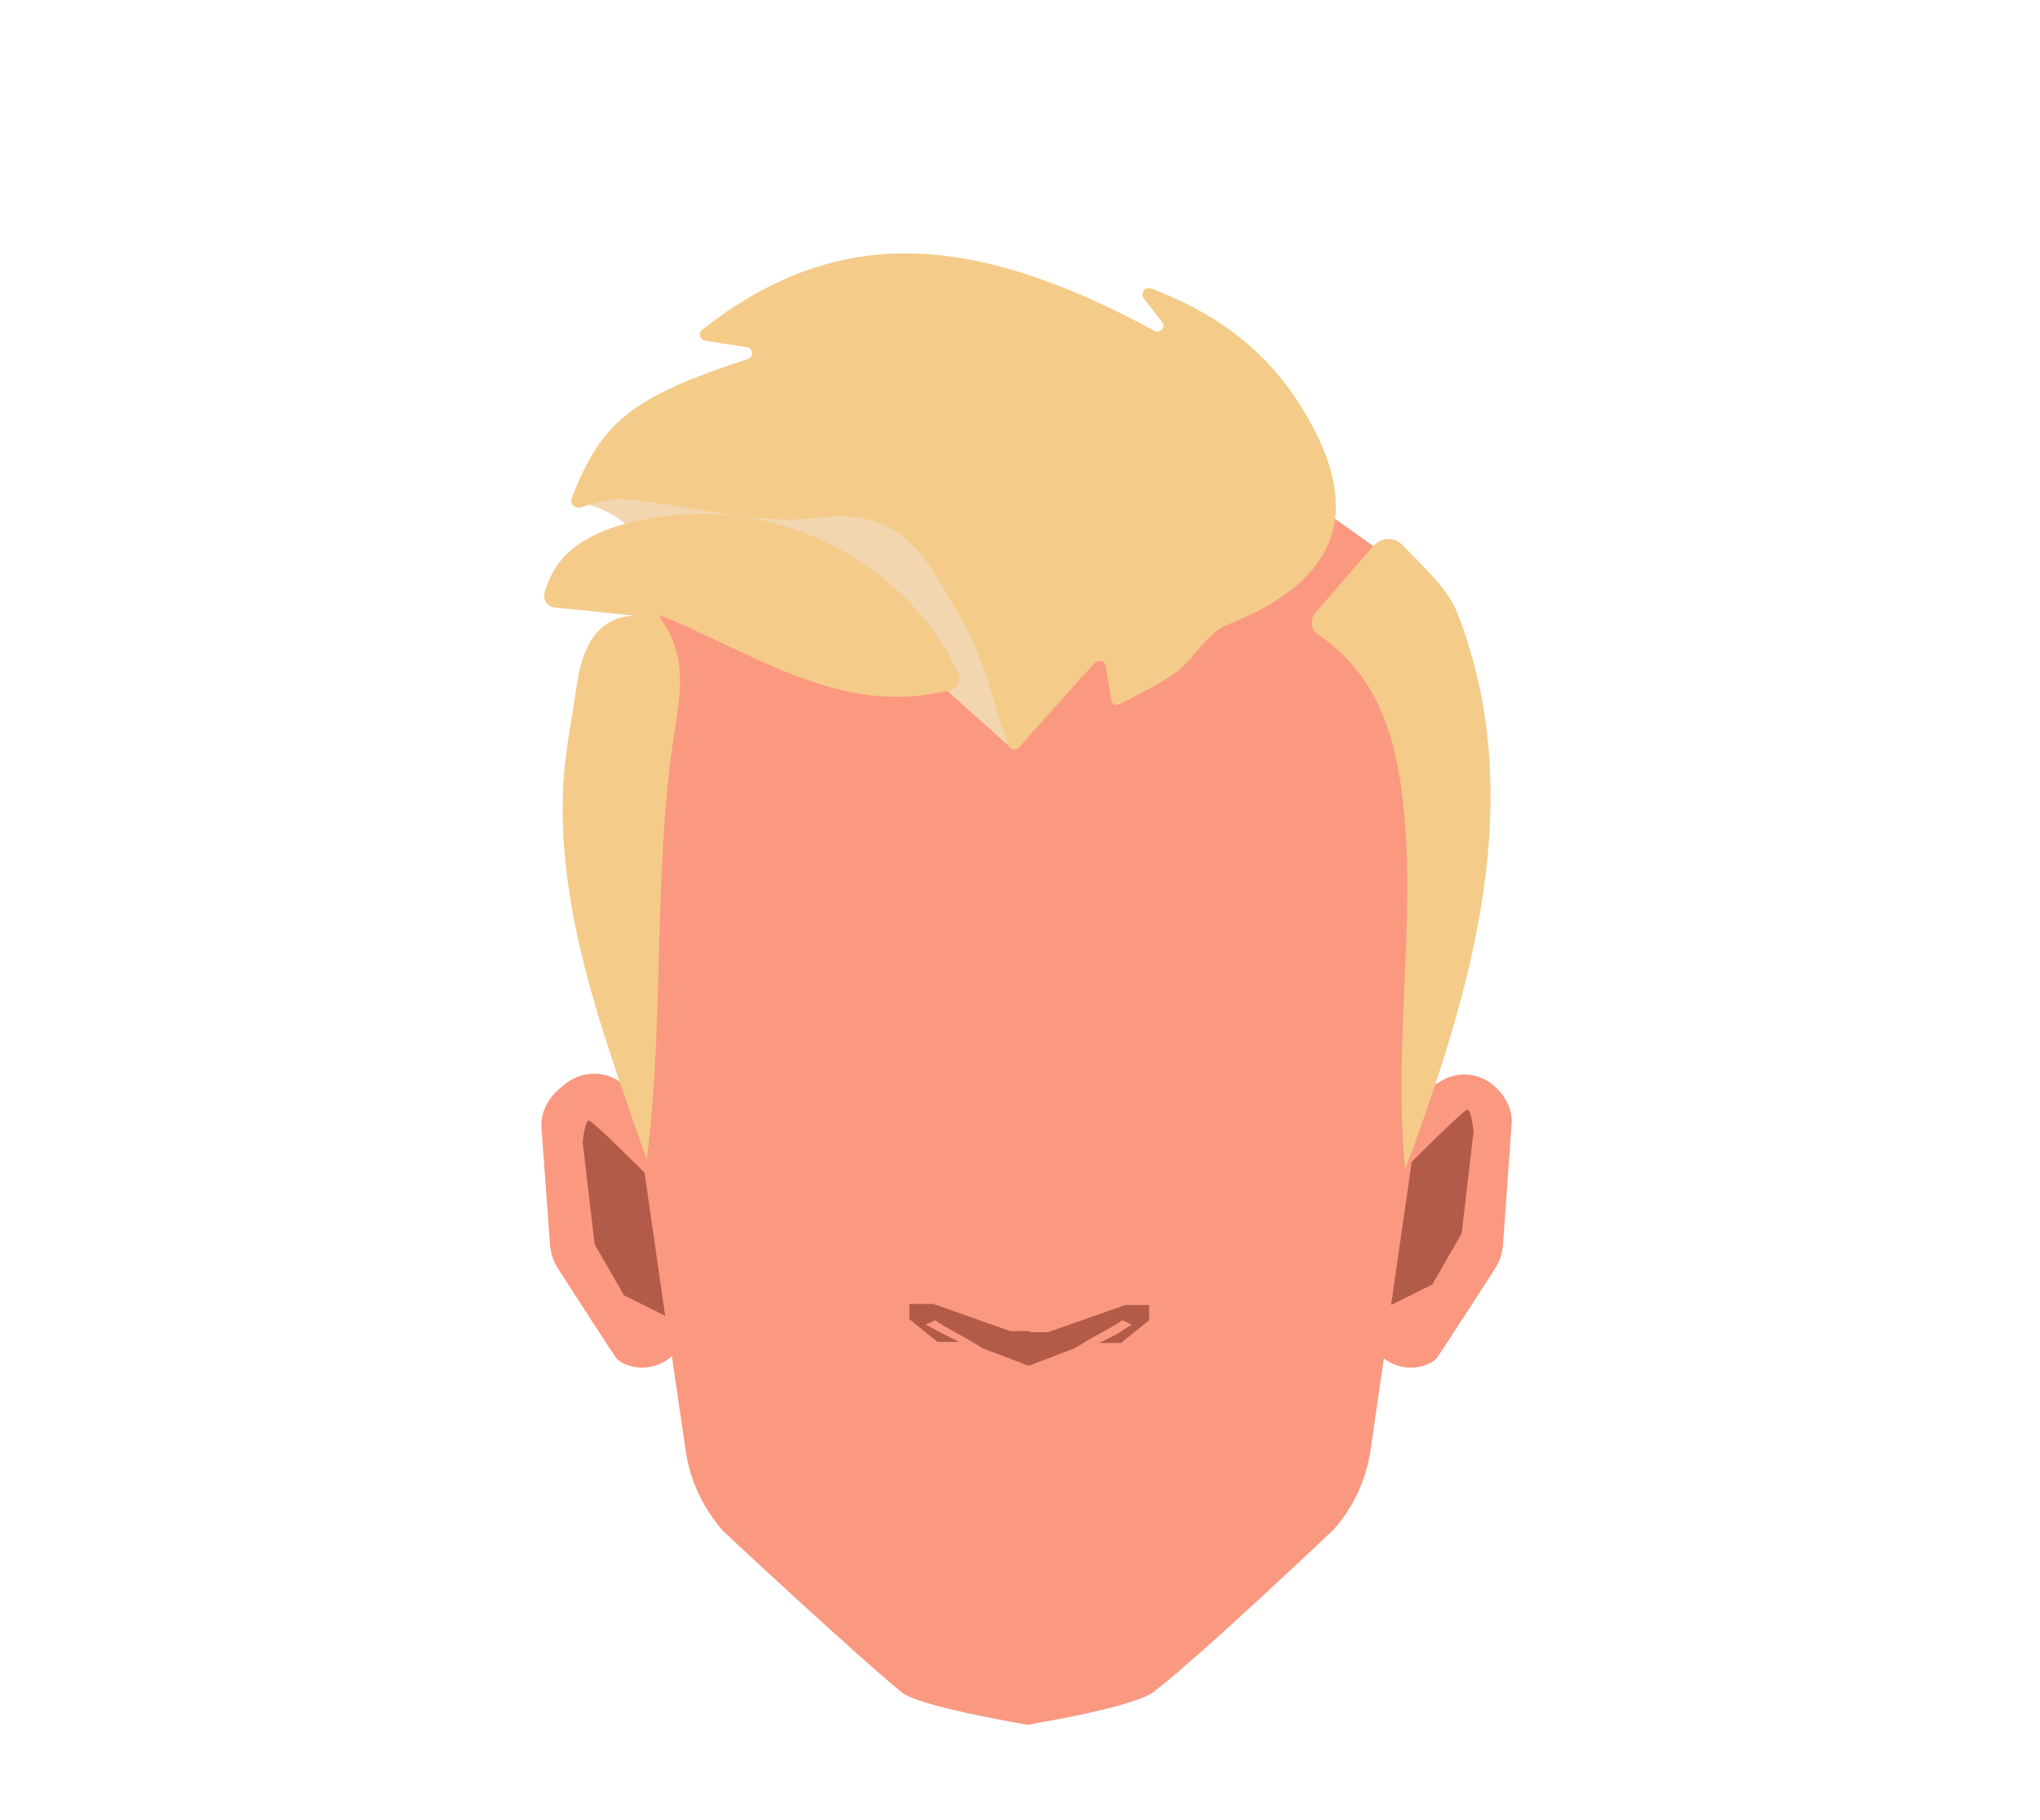 <?xml version="1.0" encoding="utf-8"?>
<!-- Generator: Adobe Illustrator 26.0.2, SVG Export Plug-In . SVG Version: 6.00 Build 0)  -->
<svg version="1.1" id="Layer_1" xmlns="http://www.w3.org/2000/svg" xmlns:xlink="http://www.w3.org/1999/xlink" x="0px" y="0px"
	 viewBox="0 0 188 167.8" style="enable-background:new 0 0 188 167.8;" xml:space="preserve">
<style type="text/css">
	.st0{fill:#FA9980;}
	.st1{fill:#B25B49;}
	.st2{fill:#F4CB89;}
	.st3{fill:#F2D6AF;}
</style>
<polygon class="st0" points="59.3,56.6 71.4,53.8 114.1,47.1 121.6,46.8 127.2,50.8 134.8,78 127.5,91.4 58.1,77.2 "/>
<g id="Calque_9_00000182486571163925128160000013715453726890633401_">
	<path class="st0" d="M59.5,101.3l-2.4-1.6c-1.6-1.1-3.7-0.9-5.1,0.3l-0.6,0.5c-1,0.9-1.6,2.2-1.5,3.5l0.8,10.9
		c0.1,0.7,0.3,1.4,0.7,2c1.4,2.2,4.9,7.6,5.4,8.3c0.1,0.1,0.3,0.3,0.5,0.4c2.4,1.3,5.4-0.2,6-2.9l2.1-9.1c0.2-1,0.1-2-0.4-2.9
		l-4.1-7.8C60.6,102.3,60.1,101.7,59.5,101.3z"/>
	<path class="st0" d="M129.9,101.3l3-1.7c1.7-1,3.9-0.6,5.2,0.9l0.1,0.1c0.8,0.9,1.2,2,1.1,3.1l-0.8,11.2c-0.1,0.7-0.3,1.4-0.7,2
		c-1.4,2.2-4.9,7.6-5.4,8.3c-0.1,0.1-0.3,0.3-0.5,0.4c-2.4,1.3-5.4-0.2-6-2.9l-2.1-9.1c-0.2-1-0.1-2,0.4-2.9l4-7.7
		C128.6,102.3,129.2,101.7,129.9,101.3z"/>
	<path class="st0" d="M132,80.1c-1.4-6.8-5-12.9-10.4-17.2l-4.2-3.5c-4.8-3.9-10.8-6.3-17-6.7l-5.6-0.3h-0.1l-5.6,0.3
		c-6.2,0.4-6.2-11.7-11-7.8L67.9,62.8c-5.3,4.4-9,10.4-10.4,17.2c-0.5,2.5-0.9,4.5-0.9,4.6c0,0.5,2.7,14.8,2.7,14.8v8l0.2,1.1
		l3.7,25.3c0.4,2.7,1.6,5.2,3.4,7.3c0,0,12.2,11.4,16.5,14.9c1.6,1.3,10.6,2.8,11.6,3l0,0h0.1l0.9-0.2l0.6-0.1
		c2.9-0.5,8.8-1.7,10.1-2.8c4.4-3.4,16.5-14.9,16.5-14.9c1.8-2,3-4.6,3.4-7.3l3.7-25.5l0.1-0.9v-8c0,0,2.7-14.3,2.7-14.8
		C132.9,84.5,132.5,82.5,132,80.1z"/>
	<path class="st1" d="M128.2,120.3l1.9-13.2c0,0,4.7-4.7,5.1-4.8s0.6,2,0.6,2l-1.1,9.4l-2.7,4.7L128.2,120.3z"/>
	<path class="st1" d="M61.3,121.3l-1.9-13.2c0,0-4.7-4.7-5.1-4.8s-0.6,2-0.6,2l1.1,9.4l2.7,4.7L61.3,121.3z"/>
	<g>
		<path class="st1" d="M94.8,125.9l4.2-1.6c0,0,0.7-0.4,1.5-0.9c1.3-0.7,2.9-1.6,2.9-1.7c0.3,0.1,0.6,0.3,0.9,0.4l-1.4,0.9l-1.6,0.8
			h2l2.6-2.1v-1.4h-2.2l-7.1,2.5h-1.8V125.9z"/>
		<path class="st1" d="M94.8,125.9l-4.2-1.6l-1.5-0.9c-1.3-0.7-2.9-1.6-2.9-1.7c-0.3,0.1-0.6,0.3-0.9,0.4l1.5,0.8l1.6,0.8h-2
			l-2.6-2.1v-1.4H86l7.1,2.5h1.8L94.8,125.9z"/>
	</g>
</g>
<path class="st2" d="M129.5,107.8c-1.1-10.9,0.9-22.4-0.1-32.8c-0.6-6.6-2.2-12.6-7.9-16.5c-0.7-0.4-0.8-1.4-0.3-2
	c1.8-2,3.4-4,5.4-6.2c0.7-0.8,1.9-0.8,2.6-0.1c2,2.1,4.2,4,5.1,6.3C140.9,73.4,135.7,91.1,129.5,107.8z"/>
<path class="st2" d="M60.7,56.8c2.3,3,2.2,5.9,1.6,9.8c-2.2,13-1,27-2.7,40.3c-4.2-12.1-9.3-25.3-7.3-38.3c0.3-1.9,0.6-3.8,0.9-5.7
	c0.7-4.5,2.8-7,7.7-5.9C61,57,60.7,56.8,60.7,56.8z"/>
<path class="st3" d="M63.8,41.8l-10.4,4.5c0,0,3.4,0.7,4.5,2.4c1.1,1.7,24.6,10.7,24.6,10.7l10.4,9.3l3.7-14.5L80.4,41.5L63.8,41.8z
	"/>
<path class="st2" d="M52.7,45.9c2.7-7,5.5-9.3,16.2-12.8c0.6-0.2,0.5-1-0.1-1.1c-1.4-0.2-2.6-0.4-3.8-0.6c-0.5-0.1-0.7-0.7-0.3-1
	c12-9.4,24.2-9.4,41.7,0.1c0.5,0.3,1.1-0.4,0.7-0.8c-0.5-0.7-1.1-1.4-1.7-2.2c-0.3-0.5,0.1-1.1,0.7-0.9c6.6,2.5,11.1,6.2,14.3,11.7
	c5.3,9.1,2.8,15.3-7.3,19.3c-1.8,0.7-3,3-4.6,4.3c-1.5,1.1-3.2,1.9-5.3,3c-0.3,0.2-0.8,0-0.8-0.4l-0.5-3.1c-0.1-0.5-0.7-0.6-1-0.3
	c-2.2,2.4-4.4,4.9-7,7.8c-0.3,0.3-0.8,0.2-1-0.2c-1.6-4.7-2.4-8.6-4.4-11.8c-2.8-4.7-4.9-10.2-12.9-9.2c-5.9,0.8-12.1-1.2-18.2-1.7
	c-1.3-0.1-2.6,0.4-4,0.8C52.9,46.8,52.5,46.4,52.7,45.9z"/>
<path class="st2" d="M61,57c-3.3-0.3-6.6-0.7-9.9-1c-0.7-0.1-1.1-0.7-0.9-1.4c1.1-4,4.6-6.3,11.8-7.1c11.1-1.2,22.1,5.2,26.3,14.6
	c0.3,0.6-0.1,1.4-0.7,1.5c-10,2.6-18.1-3.4-26.8-6.9C60.7,56.8,61,57,61,57z"/>
</svg>
